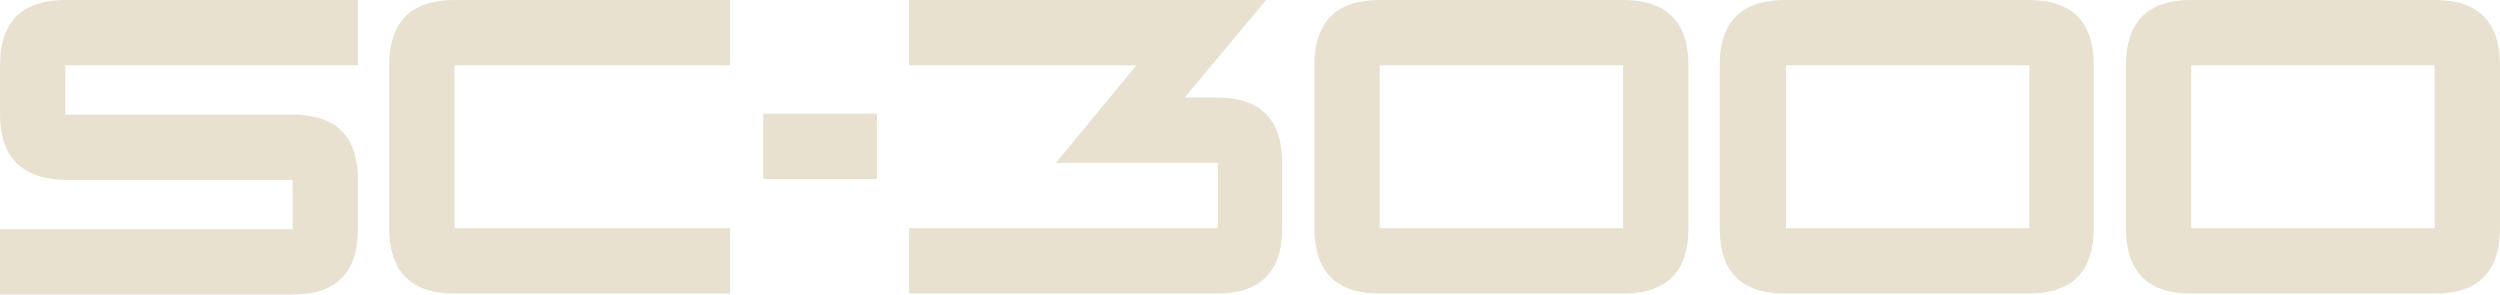 <?xml version="1.0" encoding="UTF-8" standalone="no"?>
<!-- Generator: Adobe Illustrator 26.0.3, SVG Export Plug-In . SVG Version: 6.00 Build 0)  -->

<svg
   version="1.1"
   id="Layer_1"
   x="0px"
   y="0px"
   viewBox="0 0 264 31.1"
   xml:space="preserve"
   sodipodi:docname="sc-3000.svg"
   width="264"
   height="31.1"
   inkscape:version="1.1.2 (b8e25be833, 2022-02-05)"
   xmlns:inkscape="http://www.inkscape.org/namespaces/inkscape"
   xmlns:sodipodi="http://sodipodi.sourceforge.net/DTD/sodipodi-0.dtd"
   xmlns="http://www.w3.org/2000/svg"
   xmlns:svg="http://www.w3.org/2000/svg"><defs
   id="defs21" /><sodipodi:namedview
   id="namedview19"
   pagecolor="#ffffff"
   bordercolor="#666666"
   borderopacity="1.0"
   inkscape:pageshadow="2"
   inkscape:pageopacity="0.0"
   inkscape:pagecheckerboard="0"
   showgrid="false"
   inkscape:zoom="0.55104167"
   inkscape:cx="959.09263"
   inkscape:cy="540.79395"
   inkscape:window-width="2560"
   inkscape:window-height="1387"
   inkscape:window-x="-8"
   inkscape:window-y="-8"
   inkscape:window-maximized="1"
   inkscape:current-layer="Layer_1" />
<style
   type="text/css"
   id="style2">
	.st0{fill:#E9E1D0;}
</style>
<path
   class="st0"
   d="M 0,12.1 V 6.9 C 0,2.3 2.3,0 6.9,0 H 37.8 V 6.9 H 6.9 v 5.2 h 24 c 4.6,0 6.9,2.3 6.9,6.9 v 5.2 c 0,4.6 -2.3,6.9 -6.9,6.9 H 0 V 24.2 H 30.9 V 19 H 6.9 C 2.3,18.9 0,16.6 0,12.1 Z"
   id="path4"
   style="fill:#e9e1d0;fill-opacity:1" />
<path
   class="st0"
   d="M 41.1,24.1 V 6.9 C 41.1,2.3 43.4,0 48,0 H 77.1 V 6.9 H 48 V 24.1 H 77.1 V 31 H 48 c -4.6,0 -6.9,-2.3 -6.9,-6.9 z"
   id="path6"
   style="fill:#e9e1d0;fill-opacity:1" />
<path
   class="st0"
   d="M 80.6,18.9 V 12 h 12 v 6.9 z"
   id="path8"
   style="fill:#e9e1d0;fill-opacity:1" />
<path
   class="st0"
   d="m 135.4,24.1 c 0,4.6 -2.3,6.9 -6.9,6.9 H 96 v -6.9 h 32.6 V 17.2 H 111.5 L 120,6.9 H 96 V 0 h 37.7 l -8.6,10.3 h 3.4 c 4.6,0 6.9,2.3 6.9,6.9 z"
   id="path10"
   style="fill:#e9e1d0;fill-opacity:1" />
<path
   class="st0"
   d="m 178.3,24.1 c 0,4.6 -2.3,6.9 -6.9,6.9 h -25.7 c -4.6,0 -6.9,-2.3 -6.9,-6.9 V 6.9 c 0,-4.6 2.3,-6.9 6.9,-6.9 h 25.7 c 4.6,0 6.9,2.3 6.9,6.9 z m -6.9,0 V 6.9 h -25.7 v 17.2 z"
   id="path12"
   style="fill:#e9e1d0;fill-opacity:1" />
<path
   class="st0"
   d="m 221.1,24.1 c 0,4.6 -2.3,6.9 -6.9,6.9 h -25.7 c -4.6,0 -6.9,-2.3 -6.9,-6.9 V 6.9 c 0,-4.6 2.3,-6.9 6.9,-6.9 h 25.7 c 4.6,0 6.9,2.3 6.9,6.9 z m -6.8,0 V 6.9 h -25.7 v 17.2 z"
   id="path14"
   style="fill:#e9e1d0;fill-opacity:1" />
<path
   class="st0"
   d="m 264,24.1 c 0,4.6 -2.3,6.9 -6.9,6.9 h -25.7 c -4.6,0 -6.9,-2.3 -6.9,-6.9 V 6.9 c 0,-4.6 2.3,-6.9 6.9,-6.9 h 25.7 c 4.6,0 6.9,2.3 6.9,6.9 z m -6.9,0 V 6.9 h -25.7 v 17.2 z"
   id="path16"
   style="fill:#e9e1d0;fill-opacity:1" />
</svg>
